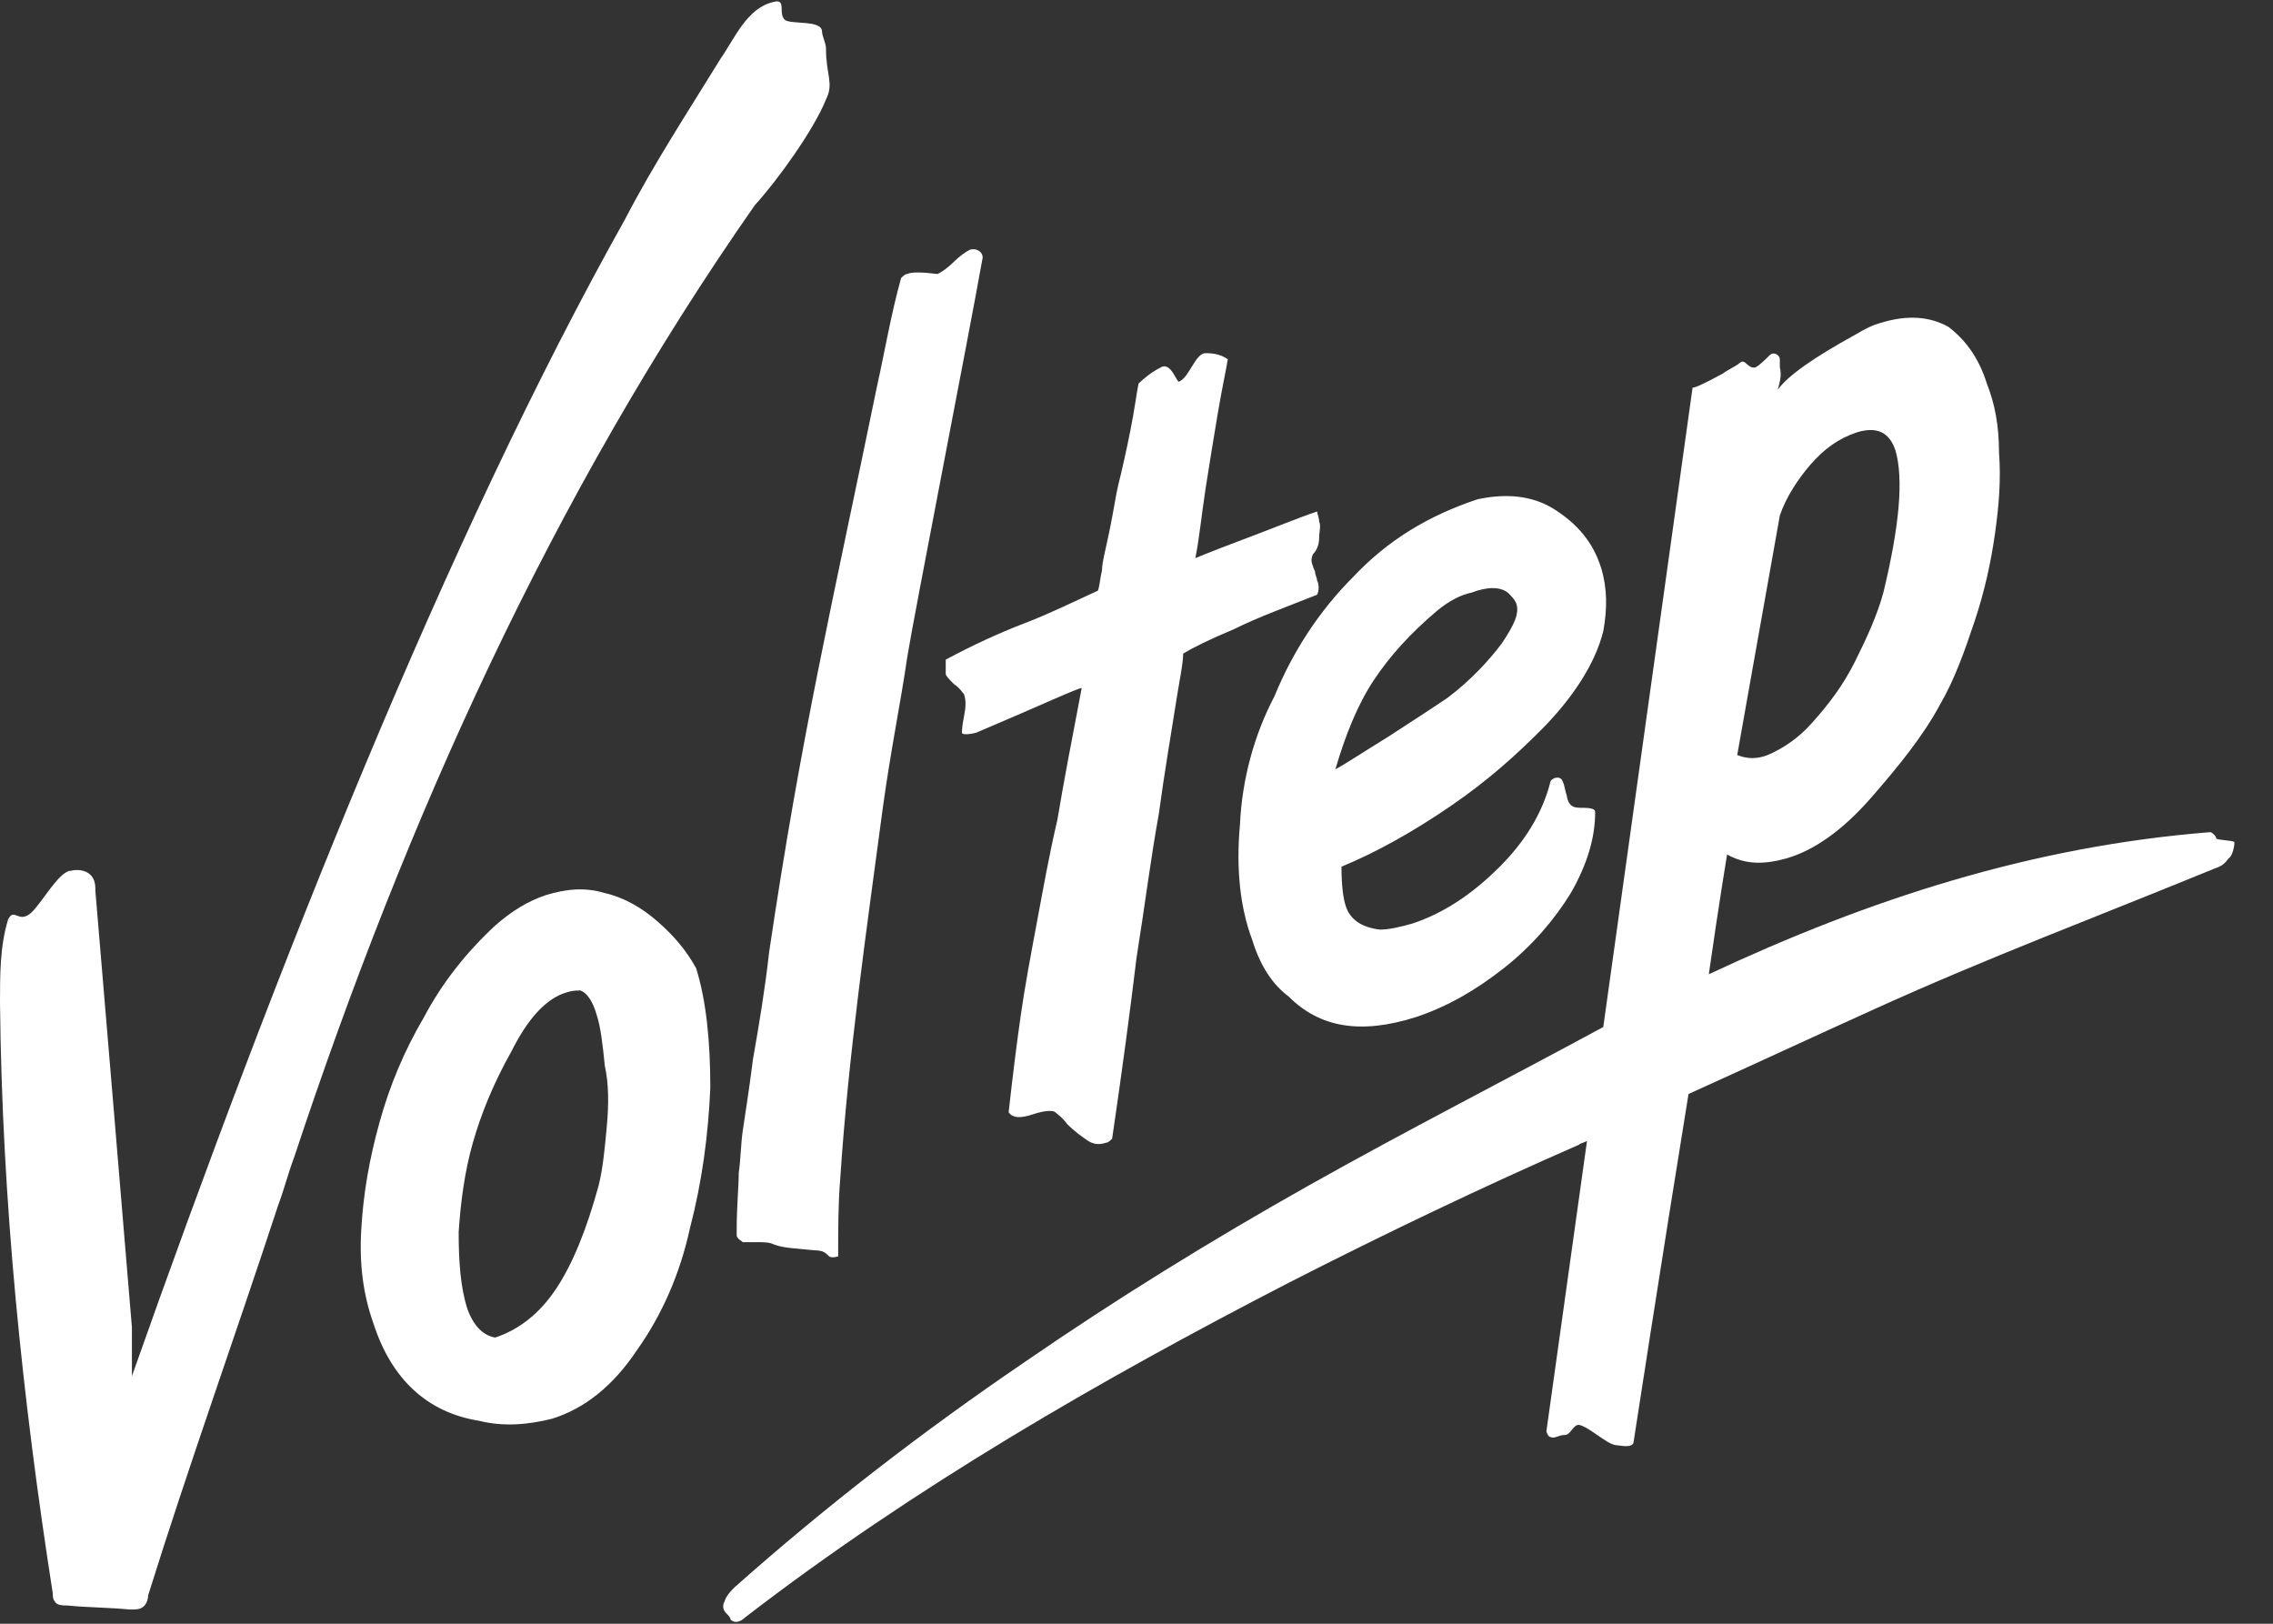 <?xml version="1.0" encoding="UTF-8"?> <svg xmlns="http://www.w3.org/2000/svg" width="56" height="40" viewBox="0 0 56 40" fill="none"><rect x="0" y="0" width="56" height="40" fill="#333333" stroke="none"/><g clip-path="url(#clip0)"><path d="M20.35 2.45C20.55 2.05 20.35 1.85 20.35 1.2C20.35 1.05 20.25 0.9 20.25 0.75C20.2 0.5 19.55 0.6 19.35 0.5C19.15 0.35 19.4 -0.05 19.05 0.05C18.4 0.2 18.1 0.95 17.75 1.45C16.95 2.75 16.1 4.05 15.4 5.4C11 13.25 6.8 23.85 3.25 33.9V32.7C2.95 29.1 2.65 25.5 2.35 21.95C2.35 21.85 2.35 21.75 2.3 21.65C2.2 21.45 1.95 21.4 1.75 21.45C1.45 21.45 1 22.3 0.75 22.5C0.45 22.75 0.35 22.35 0.2 22.65C0 23.3 0 24 0 24.7C0.05 29.6 0.55 34.45 1.3 39.25C1.3 39.3 1.3 39.4 1.35 39.45C1.4 39.55 1.55 39.55 1.65 39.55C2.15 39.6 2.7 39.6 3.2 39.65C3.3 39.65 3.45 39.65 3.5 39.6C3.6 39.55 3.65 39.4 3.65 39.3C4.65 36.1 5.8 32.9 6.85 29.7C7 29.3 7.1 28.9 7.25 28.5C10 20.2 13.6 12.2 18.6 5.05C19.15 4.45 20.05 3.2 20.35 2.45Z" fill="white"></path><path d="M16.2 22.7C15.8 22.35 15.35 22.1 14.9 22C14.4 21.85 13.95 21.9 13.45 22.05C13 22.2 12.6 22.45 12.2 22.8C11.5 23.45 10.9 24.2 10.45 25.05C9.95 25.9 9.6 26.75 9.35 27.65C9.1 28.55 8.95 29.4 8.9 30.3C8.85 31.15 8.95 31.9 9.2 32.6C9.65 34 10.55 34.8 11.8 35C12.4 35.15 13 35.1 13.6 34.95C14.4 34.7 15.1 34.15 15.7 33.25C16.3 32.4 16.75 31.4 17 30.25C17.3 29.1 17.45 27.95 17.5 26.8C17.5 25.65 17.4 24.65 17.15 23.85C16.9 23.4 16.6 23.05 16.2 22.7ZM14.95 27.75C14.9 28.3 14.85 28.8 14.75 29.2C14.45 30.3 14.1 31.15 13.7 31.75C13.3 32.35 12.8 32.75 12.2 32.95C11.9 32.9 11.65 32.65 11.5 32.2C11.35 31.7 11.3 31.1 11.3 30.35C11.35 29.6 11.45 28.85 11.65 28.15C11.85 27.45 12.15 26.7 12.6 25.9C13 25.1 13.45 24.6 13.95 24.45C14.1 24.4 14.2 24.4 14.3 24.4C14.45 24.45 14.6 24.65 14.7 25C14.8 25.3 14.85 25.75 14.9 26.25C15 26.7 15 27.2 14.95 27.75Z" fill="white"></path><path d="M18.55 26.1C18.45 26.9 18.35 27.5 18.3 27.85C18.25 28.2 18.25 28.55 18.2 28.9C18.2 29.25 18.15 29.7 18.15 30.3C18.15 30.4 18.15 30.45 18.15 30.45C18.2 30.55 18.25 30.55 18.3 30.6C18.35 30.6 18.5 30.6 18.65 30.6C18.8 30.6 18.95 30.6 19.05 30.65C19.3 30.75 19.6 30.75 20.05 30.8C20.5 30.8 20.3 31.05 20.65 30.95C20.65 30.3 20.65 29.65 20.7 29.05C20.9 26 21.35 22.9 21.75 19.9C21.95 18.45 22.2 17.25 22.35 16.2C22.5 15.25 23.9 8.1 24.2 6.4C24.25 6.25 24.1 6.1 23.9 6.15C23.8 6.2 23.65 6.3 23.5 6.45C23.35 6.6 23.2 6.7 23.1 6.75C22.7 6.7 22.45 6.7 22.35 6.75C22.3 6.75 22.25 6.8 22.2 6.85C21.95 7.75 21.8 8.65 21.6 9.55C20.5 14.9 19.75 18.05 18.95 23.45C18.85 24.35 18.7 25.25 18.55 26.1Z" fill="white"></path><path d="M23.3 16.6C23.3 16.65 23.4 16.75 23.5 16.85C23.65 16.95 23.7 17.05 23.75 17.1C23.8 17.25 23.8 17.4 23.75 17.65C23.7 17.9 23.7 18 23.7 18.05C23.7 18.1 23.85 18.1 24.05 18.05C25.7 17.35 26.55 16.95 26.65 16.95C26.4 18.25 26.2 19.3 26.05 20.2C25.85 21.05 25.7 21.9 25.55 22.7C25.4 23.5 25.25 24.3 25.15 25C25.05 25.7 24.95 26.5 24.85 27.4C24.95 27.55 25.15 27.55 25.45 27.45C25.75 27.35 25.95 27.35 26 27.4C26.05 27.45 26.15 27.5 26.3 27.7C26.45 27.85 26.65 28 26.8 28.1C26.95 28.2 27.1 28.2 27.25 28.15C27.3 28.15 27.35 28.1 27.4 28.05C27.65 26.35 27.85 24.85 28 23.6C28.2 22.35 28.35 21.15 28.55 20.05C28.7 18.95 28.85 18.1 28.95 17.45C29.05 16.8 29.15 16.35 29.15 16.1C29.4 15.95 29.8 15.75 30.4 15.5C31 15.2 31.7 14.95 32.45 14.65C32.5 14.55 32.5 14.4 32.45 14.3C32.45 14.25 32.4 14.15 32.4 14.1C32.4 14.05 32.35 14 32.35 13.95C32.3 13.85 32.3 13.75 32.35 13.65C32.45 13.55 32.5 13.4 32.5 13.25C32.5 13.1 32.55 12.95 32.5 12.85C32.5 12.75 32.45 12.65 32.45 12.6C32 12.75 31.4 13 30.6 13.3C29.8 13.6 29.45 13.75 29.45 13.75C29.55 13.25 29.6 12.7 29.7 12.05C29.8 11.4 29.9 10.8 30 10.2C30.1 9.6 30.2 9.15 30.25 8.85C30.1 8.75 29.95 8.7 29.7 8.7C29.45 8.7 29.3 9.3 29.05 9.4C29 9.45 28.85 8.9 28.6 9.05C28.4 9.15 28.2 9.3 28.05 9.45C28 9.7 27.95 10.1 27.85 10.6C27.75 11.1 27.65 11.55 27.55 11.95C27.5 12.15 27.45 12.5 27.35 13C27.25 13.5 27.15 13.85 27.15 14.05C27.1 14.25 27.1 14.4 27.05 14.55C26.5 14.8 25.9 15.1 25.25 15.35C24.6 15.6 23.95 15.9 23.3 16.25C23.3 16.3 23.3 16.45 23.3 16.6Z" fill="white"></path><path d="M30.55 20.3C30.45 21.4 30.55 22.35 30.85 23.15C31.05 23.8 31.35 24.25 31.75 24.55C32.5 25.3 33.5 25.5 34.9 25.05C35.65 24.8 36.35 24.4 37.05 23.85C37.75 23.3 38.3 22.65 38.7 22C39.1 21.3 39.3 20.65 39.3 20C39.3 19.95 39.25 19.9 39 19.9C38.8 19.9 38.65 19.9 38.6 19.6C38.55 19.45 38.55 19.35 38.5 19.25C38.45 19.1 38.25 19.15 38.2 19.25C38 20.05 37.55 20.75 36.95 21.35C36.25 22.05 35.55 22.5 34.8 22.75C34.45 22.85 34.2 22.9 34 22.9C33.55 22.85 33.25 22.65 33.15 22.3C33.1 22.15 33.05 21.85 33.05 21.35C33.9 21 34.8 20.5 35.75 19.85C36.7 19.2 37.4 18.55 37.95 18C38.75 17.2 39.3 16.35 39.5 15.55C39.6 15 39.6 14.5 39.45 14C39.25 13.35 38.85 12.9 38.3 12.55C37.75 12.2 37.1 12.15 36.4 12.3C35.2 12.7 34.2 13.3 33.35 14.2C32.5 15.05 31.85 16.05 31.4 17.15C30.9 18.1 30.6 19.2 30.55 20.3ZM33.85 16.75C34.25 16.15 34.75 15.6 35.4 15.05C35.7 14.8 36 14.65 36.25 14.6C36.65 14.45 36.95 14.45 37.15 14.6C37.25 14.7 37.3 14.75 37.35 14.85C37.45 15.1 37.3 15.4 37 15.85C36.7 16.25 36.25 16.75 35.65 17.2C35.35 17.4 34.9 17.7 34.2 18.15C33.55 18.55 33.1 18.85 32.9 18.95C33.15 18.1 33.45 17.35 33.85 16.75Z" fill="white"></path><path d="M55.05 20.75C55.05 20.7 54.6 20.7 54.6 20.65C54.6 20.6 54.5 20.5 54.45 20.5C50.05 20.85 46.05 22.15 42.1 24C42.35 22.25 42.55 21.05 42.55 21.05C43 21.3 43.45 21.3 44 21.15C44.7 20.95 45.4 20.45 46.1 19.65C46.8 18.85 47.4 18.1 47.8 17.35C48.15 16.75 48.4 16.05 48.65 15.3C48.9 14.55 49.05 13.85 49.15 13.15C49.25 12.45 49.3 11.8 49.25 11.15C49.25 10.5 49.15 9.95 48.95 9.45C48.75 8.8 48.4 8.35 48 8.05C47.55 7.8 47 7.75 46.35 7.95C46.15 8 45.95 8.1 45.7 8.25C44.7 8.8 44.05 9.25 43.8 9.6C43.85 9.4 43.9 9.25 43.85 9.05C43.85 9 43.85 8.95 43.85 8.85C43.85 8.75 43.7 8.65 43.6 8.75C43.5 8.85 43.35 9 43.25 9.05C43.05 9.1 43 8.8 42.85 8.95C42.8 9 42.5 9.15 42.45 9.2C41.9 9.5 41.75 9.55 41.7 9.55L39.5 25.3C37.1 26.6 34.65 27.85 32.25 29.2C29.85 30.55 27.5 32 25.25 33.55C22.75 35.25 20.35 37.1 18.1 39.1C18 39.2 17.9 39.3 17.85 39.45C17.8 39.55 17.8 39.65 17.9 39.75C17.95 39.8 18 39.85 18 39.9C18.1 40 18.25 39.95 18.35 39.85C22.5 36.65 27.1 34 31.75 31.6C34.1 30.4 36.5 29.25 38.9 28.2C38.95 28.15 39.05 28.15 39.1 28.1L38.1 35.25C38.1 35.3 38.15 35.4 38.2 35.4C38.3 35.45 38.4 35.35 38.55 35.35C38.7 35.35 38.75 35.1 38.9 35.1C39.15 35.15 39.55 35.55 39.8 35.6C39.9 35.6 40.25 35.7 40.25 35.5C40.25 35.5 40.95 30.95 41.6 26.95C43.15 26.25 44.65 25.55 46.2 24.85C48.95 23.6 51.75 22.55 54.55 21.4C54.7 21.35 54.8 21.3 54.9 21.15C55 21.1 55.05 20.85 55.05 20.75ZM43.85 12.7C44 12.25 44.3 11.8 44.6 11.45C44.95 11.05 45.3 10.8 45.75 10.65C46.25 10.5 46.55 10.65 46.7 11.1C46.9 11.8 46.8 12.95 46.4 14.6C46.25 15.15 46 15.7 45.7 16.3C45.4 16.9 45.05 17.35 44.65 17.8C44.3 18.2 43.9 18.45 43.55 18.6C43.3 18.7 43.05 18.7 42.8 18.6C43.1 16.9 43.45 14.95 43.85 12.7Z" fill="white"></path></g><defs><clipPath id="clip0"><rect width="55.05" height="40" fill="white"></rect></clipPath></defs></svg> 